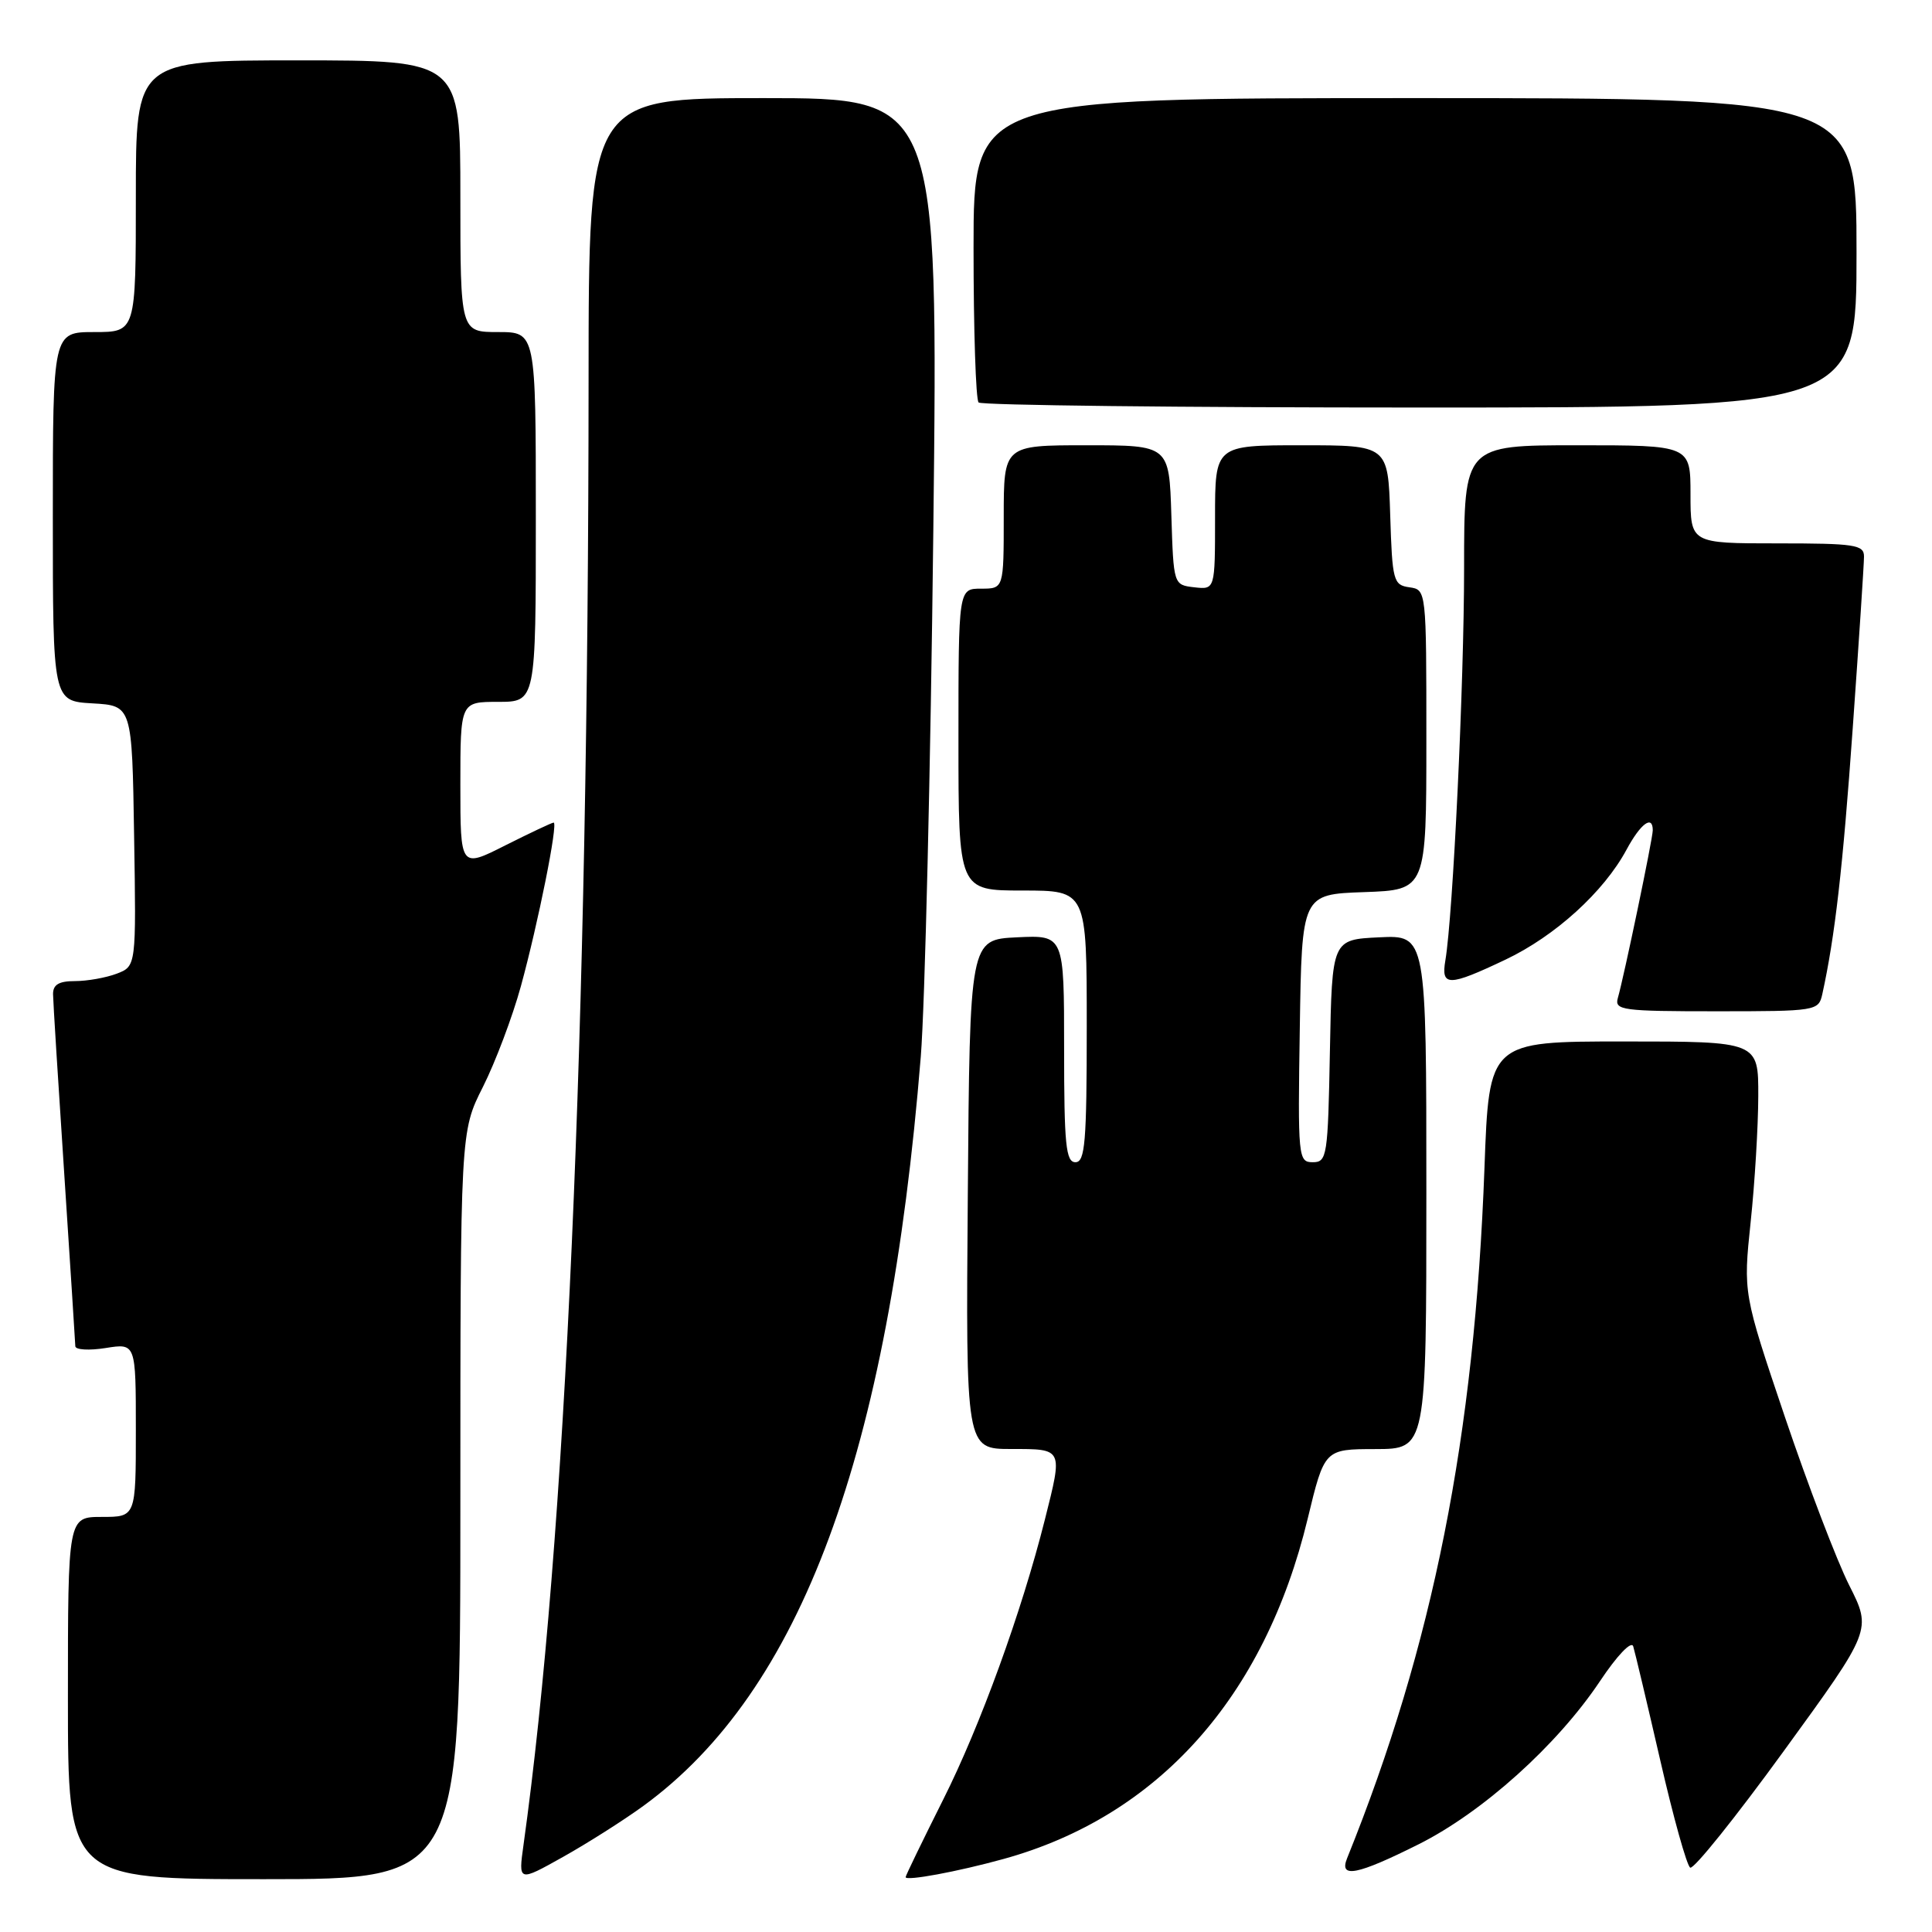 <?xml version="1.0" encoding="UTF-8" standalone="no"?>
<!DOCTYPE svg PUBLIC "-//W3C//DTD SVG 1.1//EN" "http://www.w3.org/Graphics/SVG/1.1/DTD/svg11.dtd" >
<svg xmlns="http://www.w3.org/2000/svg" xmlns:xlink="http://www.w3.org/1999/xlink" version="1.1" viewBox="0 0 256 256">
 <g >
 <path fill="currentColor"
d=" M 61.00 199.47 C 61.00 149.94 61.00 149.94 63.99 144.02 C 65.63 140.76 67.90 134.76 69.02 130.68 C 71.32 122.28 73.98 109.00 73.36 109.00 C 73.13 109.00 70.26 110.36 66.97 112.01 C 61.00 115.03 61.00 115.03 61.00 104.01 C 61.00 93.00 61.00 93.00 66.00 93.00 C 71.00 93.00 71.00 93.00 71.00 68.50 C 71.00 44.00 71.00 44.00 66.00 44.00 C 61.00 44.00 61.00 44.00 61.00 26.00 C 61.00 8.00 61.00 8.00 39.50 8.00 C 18.00 8.00 18.00 8.00 18.00 26.00 C 18.00 44.00 18.00 44.00 12.50 44.00 C 7.00 44.00 7.00 44.00 7.00 68.45 C 7.00 92.90 7.00 92.90 12.25 93.20 C 17.50 93.50 17.50 93.50 17.77 110.77 C 18.05 128.03 18.05 128.03 15.46 129.02 C 14.03 129.56 11.55 130.00 9.93 130.00 C 7.80 130.00 7.01 130.47 7.03 131.75 C 7.04 132.71 7.71 143.40 8.51 155.50 C 9.30 167.60 9.97 177.90 9.98 178.38 C 9.99 178.86 11.80 178.97 14.00 178.62 C 18.00 177.98 18.00 177.98 18.00 189.49 C 18.00 201.00 18.00 201.00 13.50 201.00 C 9.00 201.00 9.00 201.00 9.00 225.00 C 9.00 249.00 9.00 249.00 35.00 249.00 C 61.00 249.00 61.00 249.00 61.00 199.47 Z  M 85.24 239.30 C 106.15 224.07 117.73 192.78 122.01 140.00 C 122.56 133.12 123.31 101.74 123.67 70.25 C 124.32 13.00 124.32 13.00 101.16 13.00 C 78.00 13.00 78.00 13.00 77.99 50.25 C 77.96 136.83 74.97 204.27 69.37 244.44 C 68.68 249.37 68.68 249.37 74.59 246.06 C 77.84 244.24 82.63 241.20 85.24 239.30 Z  M 132.95 246.33 C 153.45 240.68 167.56 224.89 173.27 201.26 C 175.50 192.02 175.50 192.02 182.25 192.01 C 189.00 192.00 189.00 192.00 189.00 157.95 C 189.00 123.90 189.00 123.90 182.75 124.20 C 176.50 124.50 176.50 124.50 176.22 139.25 C 175.96 153.23 175.84 154.00 173.95 154.00 C 172.02 154.00 171.96 153.41 172.23 136.25 C 172.50 118.50 172.50 118.50 180.75 118.21 C 189.00 117.92 189.00 117.92 189.00 98.03 C 189.00 78.16 189.00 78.14 186.75 77.82 C 184.63 77.52 184.48 76.98 184.21 68.25 C 183.92 59.00 183.92 59.00 172.46 59.00 C 161.00 59.00 161.00 59.00 161.00 68.57 C 161.00 78.13 161.00 78.13 158.25 77.82 C 155.50 77.50 155.50 77.50 155.21 68.25 C 154.92 59.00 154.92 59.00 143.96 59.00 C 133.00 59.00 133.00 59.00 133.00 68.50 C 133.00 78.00 133.00 78.00 130.00 78.00 C 127.00 78.00 127.00 78.00 127.00 98.00 C 127.00 118.00 127.00 118.00 135.50 118.00 C 144.00 118.00 144.00 118.00 144.00 136.00 C 144.00 151.33 143.78 154.00 142.50 154.00 C 141.23 154.00 141.00 151.66 141.00 138.95 C 141.00 123.90 141.00 123.90 134.75 124.20 C 128.50 124.50 128.50 124.50 128.24 158.25 C 127.97 192.00 127.97 192.00 133.99 192.00 C 140.90 192.00 140.84 191.87 138.45 201.36 C 135.38 213.57 129.88 228.70 124.99 238.43 C 122.25 243.90 120.00 248.53 120.00 248.73 C 120.00 249.28 126.87 248.01 132.95 246.33 Z  M 187.95 244.39 C 196.45 240.14 206.32 231.26 211.98 222.80 C 214.27 219.36 216.17 217.37 216.41 218.15 C 216.64 218.89 218.25 225.68 219.99 233.24 C 221.72 240.79 223.51 247.20 223.96 247.47 C 224.41 247.75 230.00 240.78 236.39 231.98 C 248.02 215.98 248.02 215.98 245.03 210.06 C 243.39 206.81 239.56 196.78 236.51 187.76 C 230.98 171.37 230.98 171.37 231.97 161.93 C 232.52 156.75 232.97 149.24 232.98 145.25 C 233.00 138.00 233.00 138.00 215.16 138.00 C 197.31 138.00 197.31 138.00 196.70 154.75 C 195.39 190.38 189.89 218.01 178.49 246.25 C 177.41 248.93 179.83 248.45 187.95 244.39 Z  M 241.46 131.75 C 243.14 124.12 244.19 114.97 245.50 96.44 C 246.32 84.92 246.99 74.71 246.99 73.75 C 247.00 72.18 245.79 72.00 235.50 72.00 C 224.00 72.00 224.00 72.00 224.00 65.50 C 224.00 59.00 224.00 59.00 209.00 59.00 C 194.00 59.00 194.00 59.00 194.00 75.25 C 194.00 90.61 192.53 121.26 191.52 127.25 C 190.92 130.75 191.94 130.74 199.50 127.15 C 206.07 124.03 212.52 118.17 215.52 112.59 C 217.39 109.12 219.00 107.93 219.00 110.02 C 219.00 111.12 215.19 129.40 214.37 132.25 C 213.91 133.86 214.98 134.00 227.41 134.00 C 240.65 134.00 240.97 133.95 241.46 131.75 Z  M 246.00 33.50 C 246.00 13.00 246.00 13.00 187.50 13.00 C 129.00 13.00 129.00 13.00 129.00 32.83 C 129.00 43.74 129.30 52.97 129.67 53.33 C 130.03 53.70 156.36 54.00 188.17 54.00 C 246.00 54.00 246.00 54.00 246.00 33.50 Z "/>
</g>
</svg>